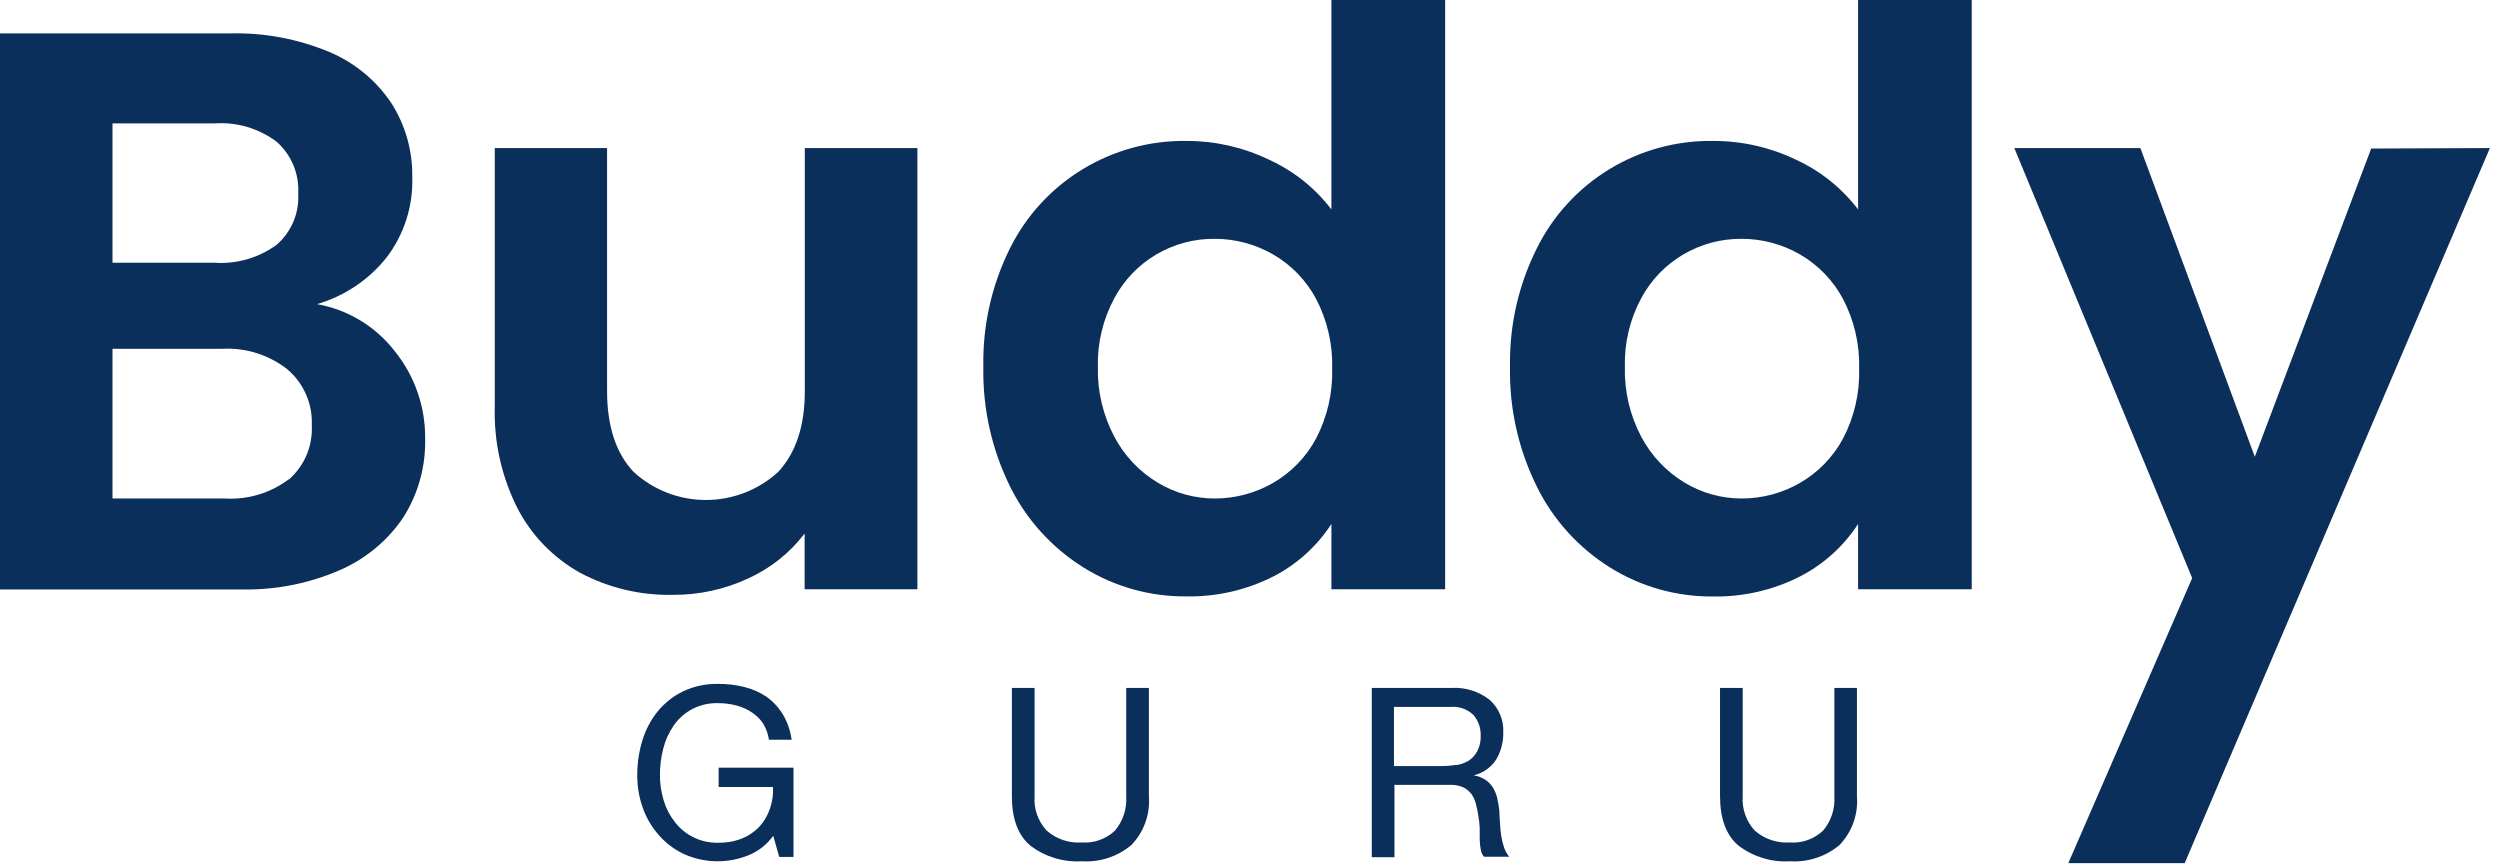 <svg width="153" height="53" viewBox="0 0 153 53" fill="none" xmlns="http://www.w3.org/2000/svg">
<path d="M24.156 21.488C25.383 23.008 26.041 24.904 26.019 26.854C26.058 28.549 25.596 30.217 24.69 31.653C23.73 33.083 22.376 34.208 20.79 34.894C18.892 35.717 16.837 36.12 14.766 36.075H0V2.043H14.108C16.166 1.994 18.213 2.377 20.114 3.164C21.669 3.809 22.998 4.895 23.936 6.287C24.804 7.638 25.254 9.212 25.23 10.815C25.294 12.605 24.732 14.362 23.639 15.785C22.552 17.138 21.072 18.125 19.402 18.613C21.291 18.95 22.985 19.975 24.156 21.488ZM6.885 16.08H13.152C14.501 16.167 15.837 15.778 16.927 14.982C17.375 14.595 17.727 14.11 17.957 13.566C18.186 13.021 18.287 12.431 18.25 11.842C18.285 11.248 18.183 10.655 17.954 10.106C17.725 9.557 17.374 9.067 16.927 8.672C15.844 7.86 14.505 7.462 13.152 7.55H6.885V16.08ZM17.686 29.339C18.155 28.926 18.524 28.413 18.766 27.839C19.007 27.265 19.115 26.643 19.081 26.021C19.109 25.372 18.987 24.724 18.725 24.129C18.462 23.534 18.067 23.006 17.568 22.586C16.438 21.709 15.028 21.269 13.597 21.346H6.885V30.508H13.769C15.166 30.592 16.546 30.177 17.663 29.339H17.686Z" fill="#0B2F5B"/>
<path d="M56.145 9.061V36.063H49.243V32.651C48.338 33.838 47.151 34.783 45.789 35.401C44.34 36.075 42.758 36.418 41.159 36.405C39.196 36.443 37.255 35.982 35.521 35.065C33.876 34.154 32.538 32.781 31.675 31.116C30.7 29.191 30.221 27.055 30.28 24.9V9.061H37.153V23.926C37.153 26.069 37.687 27.721 38.767 28.872C39.974 29.983 41.557 30.599 43.201 30.599C44.845 30.599 46.428 29.983 47.634 28.872C48.715 27.692 49.255 26.069 49.255 23.926V9.061H56.145Z" fill="#0B2F5B"/>
<path d="M61.807 15.201C62.8 13.201 64.342 11.522 66.255 10.358C68.168 9.195 70.373 8.594 72.615 8.625C74.362 8.621 76.087 9.013 77.659 9.77C79.166 10.456 80.48 11.503 81.482 12.816V0H88.443V36.063H81.482V32.066C80.598 33.43 79.37 34.54 77.921 35.283C76.268 36.119 74.433 36.537 72.579 36.499C70.361 36.515 68.185 35.9 66.306 34.728C64.379 33.524 62.826 31.812 61.819 29.782C60.693 27.501 60.131 24.985 60.181 22.444C60.132 19.935 60.689 17.451 61.807 15.201V15.201ZM80.55 18.3C79.944 17.161 79.028 16.214 77.909 15.567C76.826 14.944 75.598 14.617 74.348 14.616C73.087 14.603 71.846 14.934 70.762 15.574C69.677 16.215 68.791 17.139 68.199 18.247C67.501 19.541 67.153 20.993 67.19 22.462C67.156 23.947 67.503 25.415 68.199 26.73C68.808 27.887 69.723 28.857 70.846 29.534C71.901 30.173 73.113 30.51 74.348 30.508C75.598 30.507 76.826 30.18 77.909 29.557C79.028 28.91 79.944 27.963 80.55 26.824C81.234 25.509 81.571 24.042 81.529 22.562C81.571 21.082 81.234 19.615 80.55 18.3V18.3Z" fill="#0B2F5B"/>
<path d="M94.052 15.201C95.042 13.199 96.582 11.519 98.495 10.355C100.407 9.19 102.612 8.59 104.854 8.625C106.603 8.622 108.33 9.013 109.905 9.77C111.407 10.459 112.715 11.505 113.715 12.816V0H120.671V36.063H113.715V32.066C112.831 33.43 111.604 34.539 110.154 35.283C108.502 36.121 106.667 36.541 104.813 36.505C102.595 36.52 100.419 35.906 98.539 34.734C96.613 33.531 95.061 31.818 94.058 29.788C92.927 27.508 92.363 24.991 92.414 22.45C92.365 19.938 92.927 17.451 94.052 15.201ZM112.795 18.3C112.188 17.162 111.274 16.215 110.154 15.567C109.072 14.944 107.843 14.617 106.593 14.616C105.333 14.605 104.093 14.937 103.009 15.577C101.925 16.217 101.038 17.14 100.445 18.247C99.748 19.541 99.403 20.994 99.442 22.462C99.406 23.946 99.751 25.415 100.445 26.73C101.055 27.886 101.97 28.855 103.092 29.534C104.146 30.173 105.358 30.51 106.593 30.508C107.843 30.507 109.072 30.18 110.154 29.557C111.276 28.91 112.193 27.963 112.801 26.824C113.486 25.509 113.823 24.042 113.78 22.562C113.82 21.081 113.481 19.615 112.795 18.3V18.3Z" fill="#0B2F5B"/>
<path d="M152.382 9.061L133.704 52.822H126.582L134.161 35.378L123.276 9.061H130.992L137.995 27.952L145.117 9.091L152.382 9.061Z" fill="#0B2F5B"/>
<path d="M45.79 52.349C45.166 52.599 44.499 52.721 43.827 52.709C43.155 52.697 42.493 52.55 41.879 52.279C41.278 52 40.744 51.598 40.312 51.098C39.881 50.609 39.548 50.042 39.333 49.427C39.111 48.797 38.999 48.135 39 47.468C38.994 46.738 39.1 46.011 39.315 45.313C39.508 44.669 39.825 44.067 40.247 43.542C40.667 43.026 41.196 42.606 41.796 42.314C42.472 41.995 43.214 41.837 43.962 41.854C44.502 41.85 45.041 41.916 45.564 42.048C46.043 42.166 46.497 42.366 46.906 42.639C47.307 42.925 47.646 43.288 47.903 43.707C48.189 44.187 48.375 44.719 48.449 45.272H47.06C47.007 44.907 46.877 44.557 46.68 44.244C46.497 43.985 46.265 43.762 45.998 43.589C45.713 43.4 45.398 43.26 45.066 43.176C44.706 43.08 44.335 43.032 43.962 43.034C43.426 43.014 42.894 43.13 42.415 43.37C41.937 43.611 41.527 43.969 41.226 44.41C40.932 44.837 40.717 45.312 40.591 45.815C40.455 46.345 40.387 46.891 40.389 47.438C40.387 47.966 40.465 48.492 40.62 48.996C40.764 49.477 40.998 49.925 41.309 50.319C41.621 50.721 42.024 51.044 42.484 51.263C42.945 51.481 43.452 51.588 43.962 51.576C44.457 51.585 44.949 51.497 45.41 51.316C45.811 51.154 46.173 50.908 46.472 50.596C46.763 50.277 46.983 49.901 47.119 49.492C47.267 49.066 47.332 48.615 47.309 48.164H43.98V46.983H48.562V52.444H47.689L47.321 51.151C46.937 51.689 46.406 52.105 45.79 52.349Z" fill="#0B2F5B"/>
<path d="M69.245 51.712C68.4 52.423 67.311 52.781 66.206 52.71C65.076 52.777 63.959 52.438 63.06 51.753C62.305 51.124 61.927 50.114 61.927 48.725V42.102H63.316V48.725C63.288 49.109 63.339 49.496 63.468 49.859C63.597 50.223 63.799 50.556 64.063 50.838C64.355 51.094 64.694 51.289 65.062 51.413C65.43 51.536 65.819 51.586 66.206 51.559C66.575 51.586 66.946 51.535 67.294 51.411C67.643 51.288 67.962 51.092 68.23 50.838C68.729 50.251 68.978 49.493 68.924 48.725V42.102H70.313V48.725C70.355 49.27 70.282 49.817 70.098 50.331C69.914 50.846 69.623 51.316 69.245 51.712Z" fill="#0B2F5B"/>
<path d="M88.831 42.102C89.671 42.05 90.502 42.309 91.163 42.828C91.443 43.077 91.663 43.384 91.808 43.728C91.952 44.072 92.018 44.444 92 44.817C92.013 45.398 91.865 45.972 91.573 46.476C91.257 46.967 90.761 47.317 90.19 47.45V47.45C90.455 47.493 90.708 47.591 90.932 47.739C91.113 47.869 91.266 48.033 91.383 48.223C91.498 48.42 91.582 48.633 91.632 48.855C91.686 49.094 91.728 49.337 91.757 49.581C91.757 49.835 91.786 50.094 91.798 50.354C91.81 50.614 91.834 50.874 91.87 51.122C91.906 51.366 91.964 51.607 92.042 51.842C92.108 52.059 92.219 52.26 92.368 52.432H90.819C90.714 52.307 90.647 52.156 90.623 51.995C90.586 51.8 90.564 51.603 90.558 51.405C90.558 51.175 90.558 50.933 90.558 50.673C90.546 50.413 90.517 50.155 90.469 49.9C90.433 49.657 90.383 49.417 90.32 49.179C90.269 48.967 90.176 48.766 90.047 48.589C89.913 48.419 89.743 48.279 89.549 48.182C89.291 48.071 89.011 48.021 88.73 48.034H85.341V52.462H83.952V42.102H88.831ZM89.127 46.824C89.399 46.783 89.659 46.689 89.893 46.547C90.116 46.399 90.296 46.195 90.415 45.956C90.562 45.672 90.632 45.355 90.617 45.035C90.636 44.571 90.48 44.116 90.178 43.76C89.992 43.58 89.769 43.442 89.524 43.356C89.279 43.27 89.018 43.239 88.76 43.264H85.311V46.883H88.208C88.516 46.885 88.824 46.859 89.127 46.806V46.824Z" fill="#0B2F5B"/>
<path d="M112.583 51.712C111.737 52.422 110.648 52.779 109.544 52.71C108.414 52.777 107.297 52.438 106.398 51.753C105.646 51.124 105.269 50.114 105.265 48.725V42.102H106.653V48.725C106.626 49.109 106.677 49.495 106.805 49.858C106.932 50.221 107.133 50.555 107.395 50.838C107.987 51.352 108.76 51.611 109.544 51.559C109.913 51.585 110.284 51.535 110.632 51.41C110.98 51.286 111.299 51.092 111.568 50.838C112.067 50.251 112.316 49.493 112.262 48.725V42.102H113.645V48.725C113.688 49.269 113.616 49.816 113.433 50.331C113.25 50.845 112.96 51.316 112.583 51.712V51.712Z" fill="#0B2F5B"/>
</svg>
